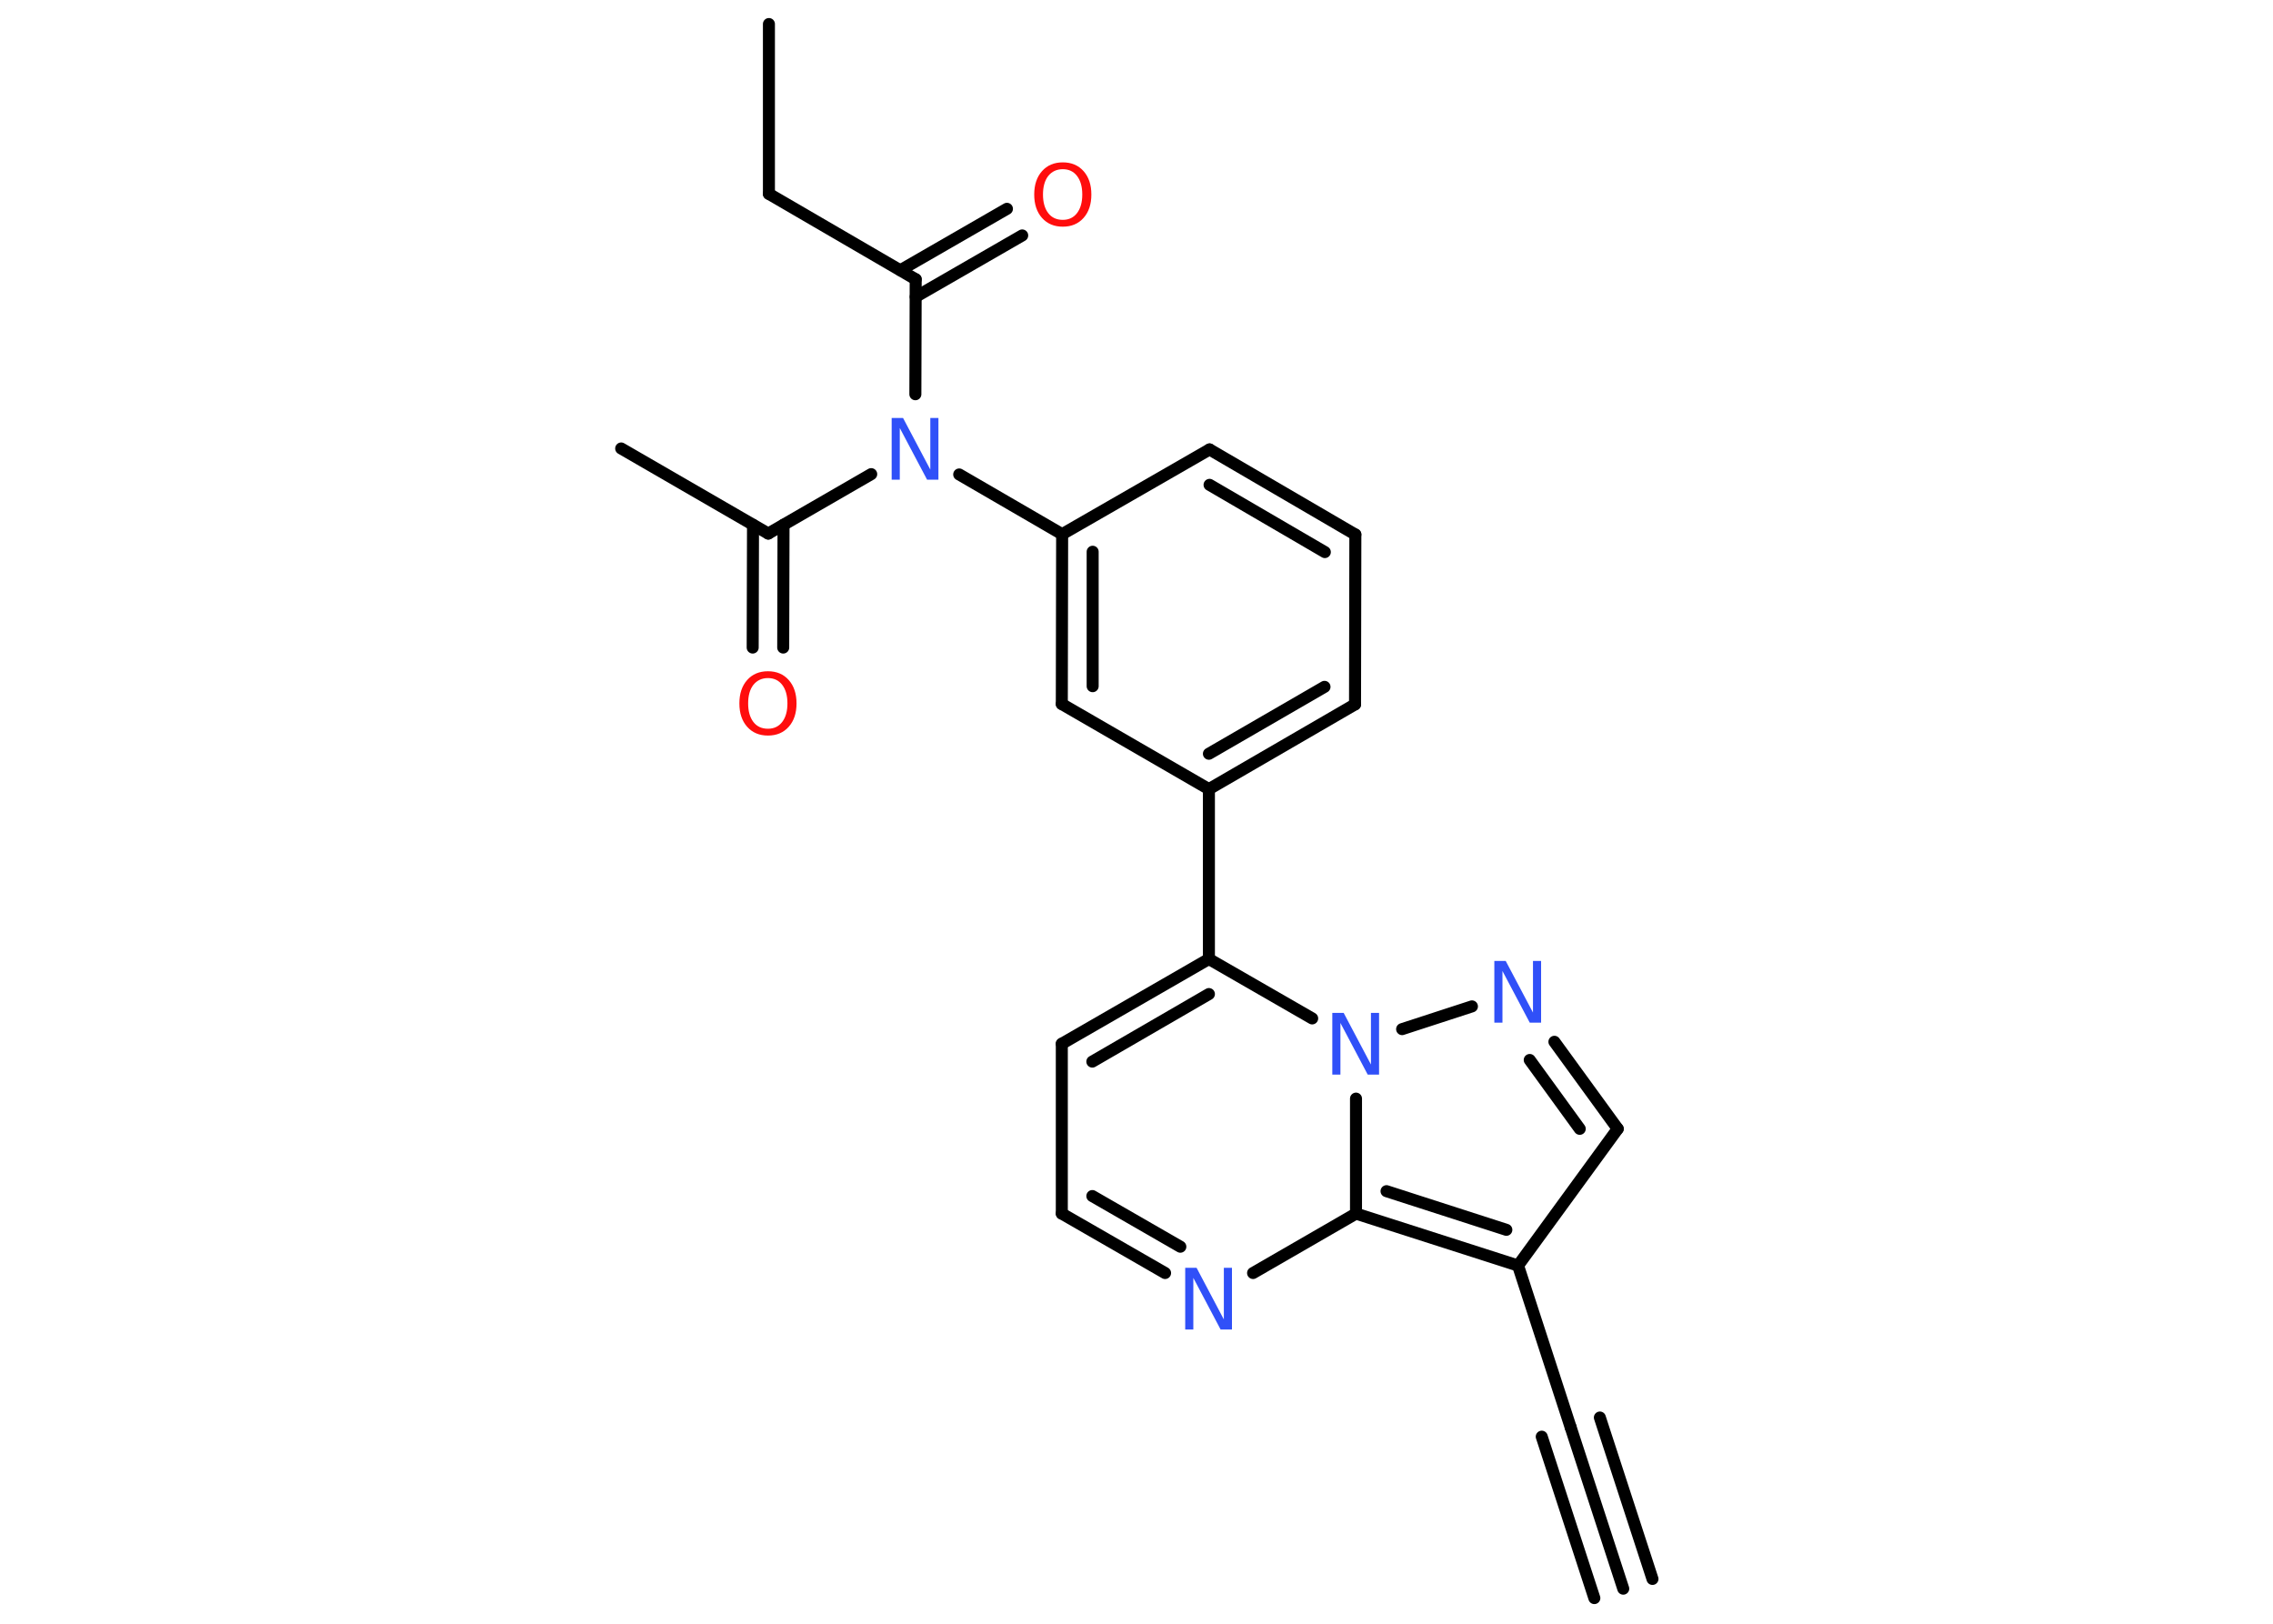 <?xml version='1.0' encoding='UTF-8'?>
<!DOCTYPE svg PUBLIC "-//W3C//DTD SVG 1.1//EN" "http://www.w3.org/Graphics/SVG/1.1/DTD/svg11.dtd">
<svg version='1.2' xmlns='http://www.w3.org/2000/svg' xmlns:xlink='http://www.w3.org/1999/xlink' width='70.0mm' height='50.0mm' viewBox='0 0 70.0 50.0'>
  <desc>Generated by the Chemistry Development Kit (http://github.com/cdk)</desc>
  <g stroke-linecap='round' stroke-linejoin='round' stroke='#000000' stroke-width='.37' fill='#3050F8'>
    <rect x='.0' y='.0' width='70.0' height='50.0' fill='#FFFFFF' stroke='none'/>
    <g id='mol1' class='mol'>
      <g id='mol1bnd1' class='bond'>
        <line x1='49.99' y1='48.92' x2='48.37' y2='43.95'/>
        <line x1='49.1' y1='49.21' x2='47.48' y2='44.24'/>
        <line x1='50.89' y1='48.62' x2='49.27' y2='43.65'/>
      </g>
      <line id='mol1bnd2' class='bond' x1='48.37' y1='43.95' x2='46.75' y2='38.97'/>
      <line id='mol1bnd3' class='bond' x1='46.75' y1='38.97' x2='49.82' y2='34.76'/>
      <g id='mol1bnd4' class='bond'>
        <line x1='49.82' y1='34.76' x2='47.87' y2='32.08'/>
        <line x1='48.65' y1='34.76' x2='47.11' y2='32.64'/>
      </g>
      <line id='mol1bnd5' class='bond' x1='45.33' y1='30.99' x2='43.18' y2='31.69'/>
      <line id='mol1bnd6' class='bond' x1='40.41' y1='31.36' x2='37.23' y2='29.53'/>
      <line id='mol1bnd7' class='bond' x1='37.23' y1='29.53' x2='37.23' y2='24.3'/>
      <g id='mol1bnd8' class='bond'>
        <line x1='37.23' y1='24.3' x2='41.73' y2='21.69'/>
        <line x1='37.23' y1='23.21' x2='40.79' y2='21.15'/>
      </g>
      <line id='mol1bnd9' class='bond' x1='41.73' y1='21.69' x2='41.74' y2='16.46'/>
      <g id='mol1bnd10' class='bond'>
        <line x1='41.74' y1='16.46' x2='37.25' y2='13.84'/>
        <line x1='40.8' y1='17.0' x2='37.25' y2='14.93'/>
      </g>
      <line id='mol1bnd11' class='bond' x1='37.25' y1='13.84' x2='32.71' y2='16.45'/>
      <line id='mol1bnd12' class='bond' x1='32.71' y1='16.45' x2='29.54' y2='14.61'/>
      <line id='mol1bnd13' class='bond' x1='26.83' y1='14.6' x2='23.66' y2='16.43'/>
      <line id='mol1bnd14' class='bond' x1='23.66' y1='16.43' x2='19.13' y2='13.81'/>
      <g id='mol1bnd15' class='bond'>
        <line x1='24.13' y1='16.16' x2='24.12' y2='19.94'/>
        <line x1='23.19' y1='16.16' x2='23.18' y2='19.94'/>
      </g>
      <line id='mol1bnd16' class='bond' x1='28.19' y1='12.14' x2='28.2' y2='8.6'/>
      <g id='mol1bnd17' class='bond'>
        <line x1='27.73' y1='8.32' x2='31.01' y2='6.43'/>
        <line x1='28.2' y1='9.14' x2='31.48' y2='7.25'/>
      </g>
      <line id='mol1bnd18' class='bond' x1='28.2' y1='8.6' x2='23.68' y2='5.97'/>
      <line id='mol1bnd19' class='bond' x1='23.68' y1='5.97' x2='23.68' y2='.74'/>
      <g id='mol1bnd20' class='bond'>
        <line x1='32.71' y1='16.45' x2='32.7' y2='21.68'/>
        <line x1='33.65' y1='16.99' x2='33.65' y2='21.13'/>
      </g>
      <line id='mol1bnd21' class='bond' x1='37.23' y1='24.3' x2='32.7' y2='21.68'/>
      <g id='mol1bnd22' class='bond'>
        <line x1='37.23' y1='29.53' x2='32.7' y2='32.14'/>
        <line x1='37.23' y1='30.61' x2='33.64' y2='32.69'/>
      </g>
      <line id='mol1bnd23' class='bond' x1='32.7' y1='32.14' x2='32.7' y2='37.37'/>
      <g id='mol1bnd24' class='bond'>
        <line x1='32.7' y1='37.37' x2='35.88' y2='39.2'/>
        <line x1='33.64' y1='36.83' x2='36.35' y2='38.39'/>
      </g>
      <line id='mol1bnd25' class='bond' x1='38.59' y1='39.2' x2='41.76' y2='37.37'/>
      <g id='mol1bnd26' class='bond'>
        <line x1='41.76' y1='37.37' x2='46.75' y2='38.97'/>
        <line x1='42.7' y1='36.68' x2='46.39' y2='37.87'/>
      </g>
      <line id='mol1bnd27' class='bond' x1='41.76' y1='33.83' x2='41.76' y2='37.37'/>
      <path id='mol1atm5' class='atom' d='M46.03 29.59h.34l.84 1.59v-1.59h.25v1.9h-.35l-.84 -1.59v1.59h-.25v-1.9z' stroke='none'/>
      <path id='mol1atm6' class='atom' d='M41.04 31.19h.34l.84 1.59v-1.59h.25v1.9h-.35l-.84 -1.59v1.59h-.25v-1.9z' stroke='none'/>
      <path id='mol1atm13' class='atom' d='M27.47 12.87h.34l.84 1.59v-1.59h.25v1.9h-.35l-.84 -1.59v1.59h-.25v-1.9z' stroke='none'/>
      <path id='mol1atm16' class='atom' d='M23.65 20.88q-.28 .0 -.45 .21q-.16 .21 -.16 .57q.0 .36 .16 .57q.16 .21 .45 .21q.28 .0 .44 -.21q.16 -.21 .16 -.57q.0 -.36 -.16 -.57q-.16 -.21 -.44 -.21zM23.65 20.67q.4 .0 .64 .27q.24 .27 .24 .72q.0 .45 -.24 .72q-.24 .27 -.64 .27q-.4 .0 -.64 -.27q-.24 -.27 -.24 -.72q.0 -.45 .24 -.72q.24 -.27 .64 -.27z' stroke='none' fill='#FF0D0D'/>
      <path id='mol1atm18' class='atom' d='M32.73 5.21q-.28 .0 -.45 .21q-.16 .21 -.16 .57q.0 .36 .16 .57q.16 .21 .45 .21q.28 .0 .44 -.21q.16 -.21 .16 -.57q.0 -.36 -.16 -.57q-.16 -.21 -.44 -.21zM32.73 5.0q.4 .0 .64 .27q.24 .27 .24 .72q.0 .45 -.24 .72q-.24 .27 -.64 .27q-.4 .0 -.64 -.27q-.24 -.27 -.24 -.72q.0 -.45 .24 -.72q.24 -.27 .64 -.27z' stroke='none' fill='#FF0D0D'/>
      <path id='mol1atm24' class='atom' d='M36.51 39.04h.34l.84 1.59v-1.59h.25v1.9h-.35l-.84 -1.59v1.59h-.25v-1.9z' stroke='none'/>
    </g>
  </g>
</svg>

